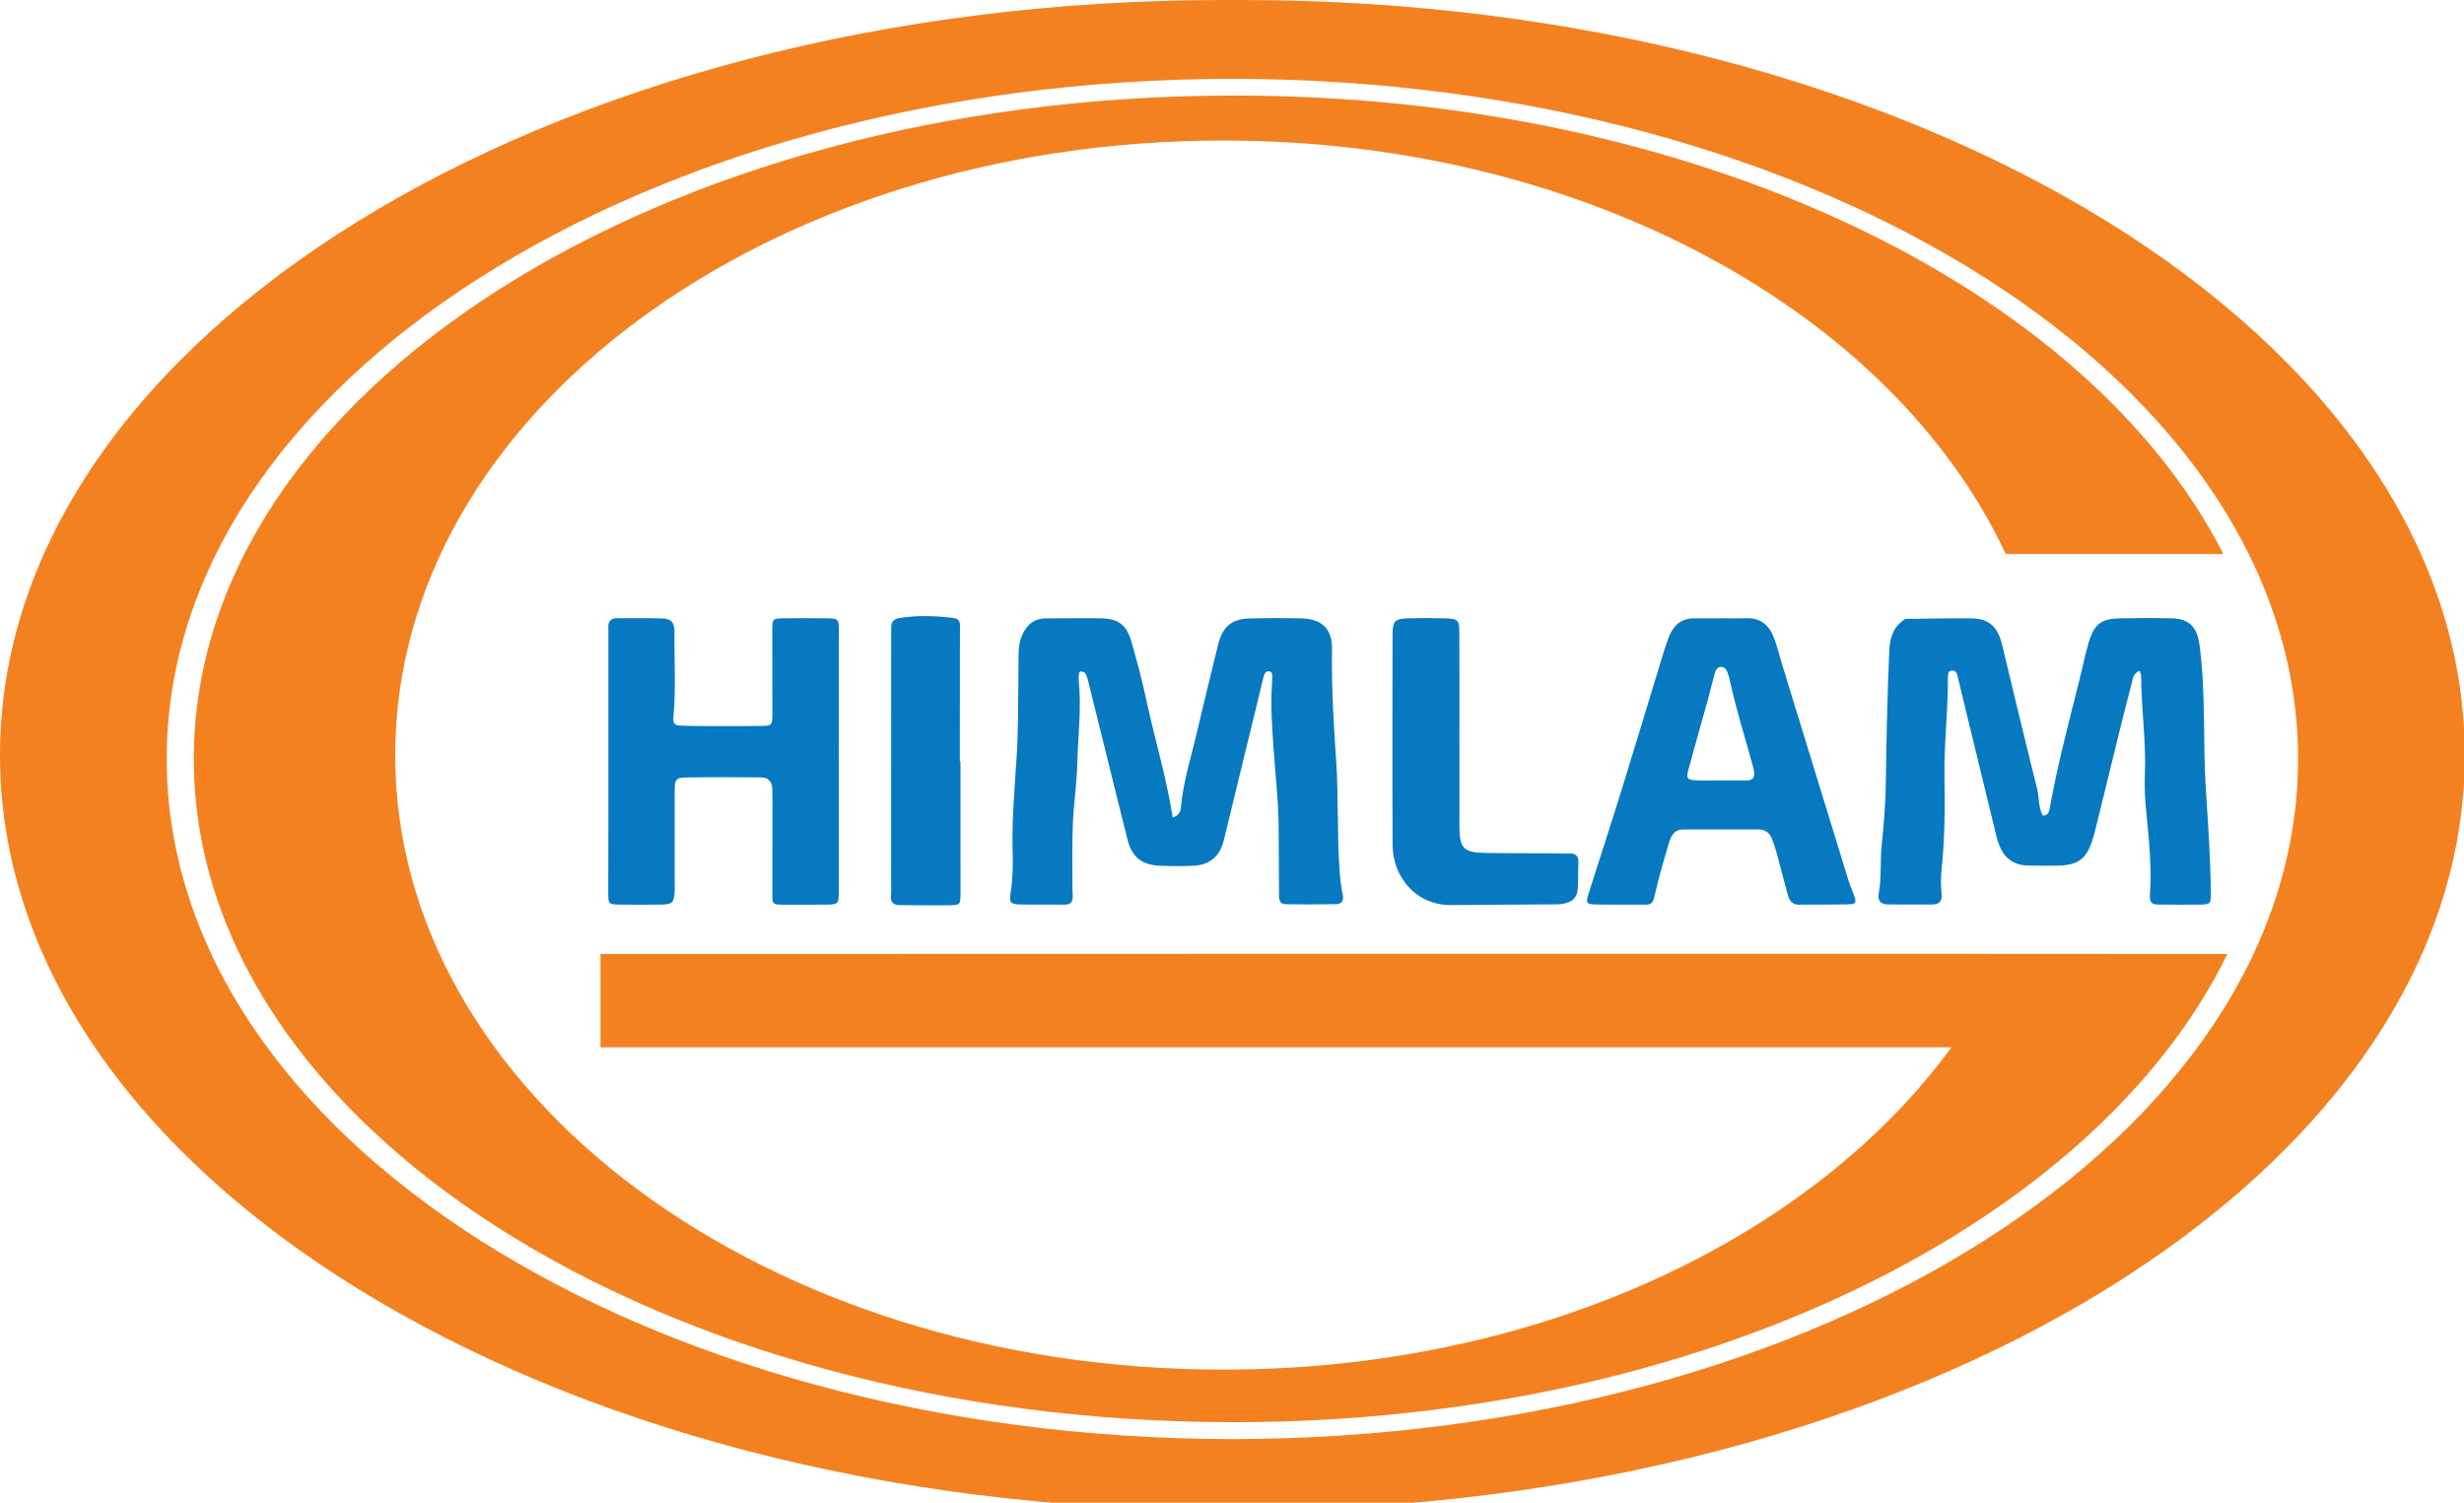 <?xml version="1.0" encoding="utf-8"?>
<!-- Generator: Adobe Illustrator 15.1.0, SVG Export Plug-In . SVG Version: 6.00 Build 0)  -->
<!DOCTYPE svg PUBLIC "-//W3C//DTD SVG 1.1//EN" "http://www.w3.org/Graphics/SVG/1.1/DTD/svg11.dtd">
<svg version="1.1" id="Layer_1" xmlns="http://www.w3.org/2000/svg" xmlns:xlink="http://www.w3.org/1999/xlink" x="0px" y="0px"
	 width="629.799px" height="384.116px" viewBox="0 0 629.799 384.116" enable-background="new 0 0 629.799 384.116"
	 xml:space="preserve">
<path fill-rule="evenodd" clip-rule="evenodd" fill="#F48120" d="M568.291,141.604h-55.618
	C483.894,80.115,405.228,35.915,312.645,35.915c-116.856,0-211.63,70.363-211.63,157.122c0,86.698,94.773,157.049,211.63,157.049
	c80.442,0,150.351-33.363,186.151-82.392H153.495v-23.844c106.704,0,309.5-0.123,415.835,0
	c-33.771,68.955-134.636,119.674-253.968,119.674c-146.829,0-265.823-75.957-265.823-169.541
	c0-93.606,118.994-169.562,265.823-169.562C433.551,24.422,533.655,73.596,568.291,141.604"/>
<path fill="#F48120" d="M317.354,0.001c-0.786,0-1.569,0.011-2.355,0.015c-0.785-0.004-1.567-0.015-2.354-0.015
	C139.977,0.001,0,86.372,0,193.037C0,299.609,139.977,386,312.645,386c0.787,0,1.569-0.012,2.354-0.016
	c0.786,0.004,1.569,0.016,2.355,0.016C490.022,386,630,299.609,630,193.037C630,86.372,490.022,0.001,317.354,0.001
	 M314.999,367.847c-150.386-0.125-272.386-77.934-272.386-173.863c0-95.934,122-173.709,272.386-173.835
	c150.387,0.126,272.388,77.901,272.388,173.835C587.387,289.913,465.386,367.722,314.999,367.847"/>
<path fill="#0779C0" d="M342.406,222.629c-0.69-9.301-0.235-18.636-0.869-27.951c-0.652-9.557-1.236-19.124-1.07-28.727
	c0.09-5.215-2.628-7.772-7.912-7.89c-4.385-0.099-8.774-0.093-13.158,0.021c-4.663,0.121-6.96,2.163-8.074,6.8
	c-1.723,7.169-3.546,14.315-5.189,21.504c-1.498,6.554-3.628,12.974-4.271,19.716c-0.115,1.198-0.385,2.312-2.121,2.869
	c-1.568-10.152-4.509-19.694-6.601-29.437c-1.112-5.185-2.457-10.329-3.925-15.426c-1.281-4.443-3.369-5.982-7.845-6.062
	c-4.643-0.083-9.287,0.018-13.931,0.017c-3.104-0.001-5.038,1.608-6.212,4.379c-0.725,1.711-0.88,3.484-0.886,5.318
	c-0.017,5.571-0.099,11.143-0.15,16.713c-0.103,11.14-1.715,22.215-1.36,33.375c0.111,3.496,0.026,6.987-0.533,10.465
	c-0.376,2.339-0.026,2.797,2.312,2.869c3.737,0.114,7.482-0.042,11.221,0.066c1.954,0.056,2.491-0.836,2.343-2.584
	c-0.088-1.032-0.07-2.074-0.066-3.109c0.021-5.054-0.101-10.111,0.118-15.156c0.225-5.155,1.024-10.29,1.141-15.444
	c0.157-6.979,1.093-13.947,0.357-20.94c-0.053-0.511-0.025-1.039,0.039-1.551c0.044-0.35,0.035-0.866,0.577-0.832
	c0.345,0.022,0.828,0.13,0.983,0.373c0.338,0.522,0.574,1.14,0.728,1.749c1.23,4.895,2.43,9.796,3.644,14.694
	c2.146,8.666,4.276,17.336,6.452,25.994c1.178,4.686,3.664,6.69,8.549,6.854c2.834,0.095,5.682,0.134,8.512-0.022
	c4.116-0.227,6.623-2.494,7.593-6.496c3.326-13.709,6.67-27.414,10.008-41.12c0.092-0.377,0.14-0.774,0.297-1.122
	c0.274-0.607,0.669-1.129,1.455-0.908c0.638,0.178,0.611,0.774,0.618,1.259c0.013,0.905-0.046,1.813-0.1,2.717
	c-0.324,5.32,0.104,10.63,0.45,15.921c0.424,6.448,1.243,12.868,1.274,19.344c0.029,5.831,0.111,11.66,0.112,17.492
	c0.001,1.389-0.05,2.745,1.795,2.769c4.255,0.054,8.512,0.073,12.765-0.015c1.324-0.026,2.055-0.727,1.729-2.327
	C342.792,226.763,342.559,224.69,342.406,222.629"/>
<path fill="#0779C0" d="M565.082,227.778c-0.104-8.422-0.654-16.821-1.221-25.222c-0.844-12.521-0.005-25.115-1.648-37.614
	c-0.603-4.578-2.523-6.784-7.178-6.896c-4.383-0.105-8.772-0.08-13.157,0.006c-4.83,0.095-6.623,1.467-8.037,6.254
	c-0.878,2.976-1.465,6.036-2.222,9.049c-2.739,10.923-5.631,21.809-7.652,32.901c-0.166,0.919-0.207,2.146-1.813,2.251
	c-1.198-2.192-0.915-4.748-1.504-7.093c-3.062-12.18-5.984-24.392-8.916-36.602c-1.125-4.69-3.345-6.713-8.056-6.756
	c-5.542-0.051-11.087,0.09-16.632,0.147c0,0,0.01-0.016,0.01-0.017c-3.111,1.858-4.004,4.776-4.158,8.216
	c-0.494,11.004-0.722,22.012-0.869,33.025c-0.072,5.415-0.443,10.839-1.044,16.245c-0.47,4.232-0.008,8.542-0.792,12.778
	c-0.318,1.72,0.521,2.732,2.346,2.736c3.741,0.008,7.482,0.025,11.223,0.011c1.654-0.007,2.672-0.596,2.512-2.559
	c-0.158-1.932-0.264-3.904-0.058-5.822c0.858-8.007,0.929-16.041,0.785-24.07c-0.151-8.435,0.914-16.812,0.879-25.233
	c-0.002-0.259,0.006-0.518,0.023-0.776c0.045-0.674,0.17-1.316,1.021-1.354c0.771-0.034,1.171,0.486,1.351,1.141
	c0.308,1.121,0.538,2.265,0.813,3.396c3.086,12.709,6.172,25.419,9.269,38.124c0.153,0.628,0.384,1.237,0.605,1.846
	c1.249,3.401,3.643,5.261,7.286,5.343c2.45,0.055,4.902,0.063,7.353,0.035c5.693-0.064,7.781-1.676,9.436-7.234
	c0.258-0.868,0.482-1.748,0.698-2.628c1.697-6.917,3.378-13.838,5.085-20.753c1.305-5.279,2.605-10.56,3.986-15.818
	c0.321-1.22,0.422-2.728,2.074-3.386c0.193,0.628,0.396,0.979,0.396,1.329c0,8.415,1.324,16.777,0.951,25.211
	c-0.144,3.231,0.049,6.465,0.368,9.7c0.686,6.953,1.423,13.931,0.927,20.919c-0.145,2.035,0.451,2.593,2.177,2.604
	c3.354,0.021,6.709,0.051,10.063,0.016C565.168,231.191,565.123,231.158,565.082,227.778"/>
<path fill="#0779C0" d="M214.407,161.512c-0.001-3.38-0.027-3.421-3.43-3.472c-3.482-0.053-6.965-0.045-10.446-0.006
	c-3.103,0.035-3.127,0.067-3.13,3.322c-0.005,6.996,0.035,13.992,0.021,20.988c-0.008,3.124-0.048,3.186-3.227,3.222
	c-4.899,0.058-9.801,0.034-14.701,0.019c-1.934-0.006-3.869-0.041-5.8-0.133c-1.222-0.059-1.72-0.6-1.584-2.011
	c0.698-7.232,0.214-14.49,0.281-21.737c0.023-2.718-0.764-3.536-3.419-3.635c-3.736-0.138-7.479-0.022-11.22-0.055
	c-1.662-0.015-2.316,0.818-2.256,2.401c0.03,0.777,0.004,1.555,0.004,2.331c0.001,15.55,0.005,31.097,0.001,46.645
	c-0.002,6.219-0.035,12.438-0.03,18.657c0.003,3.07,0.027,3.124,2.884,3.168c3.611,0.057,7.224,0.063,10.834-0.009
	c2.647-0.052,3.062-0.514,3.252-3.209c0.063-0.903,0.009-1.814,0.009-2.72c-0.003-7.775-0.029-15.55,0.004-23.321
	c0.011-2.637,0.344-3.178,2.733-3.225c6.445-0.125,12.895-0.077,19.343-0.028c1.831,0.014,2.823,1.088,2.871,2.961
	c0.023,0.905,0.042,1.814,0.042,2.722c-0.002,7.644-0.004,15.288-0.016,22.931c-0.007,4.136-0.408,3.912,4.016,3.924
	c3.095,0.008,6.19,0.022,9.286-0.015c3.636-0.042,3.664-0.066,3.669-3.638c0.016-11.013,0.006-22.027,0.006-33.039h-0.027
	c0-1.037-0.001-2.074,0-3.109C214.388,181.464,214.409,171.488,214.407,161.512"/>
<path fill="#0779C0" d="M472.406,224.834c-5.64-18.305-11.26-36.616-16.88-54.928c-0.683-2.227-1.234-4.498-2.021-6.686
	c-1.214-3.369-3.498-5.341-7.277-5.201c-2.061,0.077-4.127,0.015-6.188,0.015v0.021c-2.321,0-4.643,0.016-6.964-0.004
	c-3.084-0.025-5.119,1.544-6.297,4.278c-0.663,1.54-1.181,3.151-1.672,4.758c-3.443,11.261-6.816,22.543-10.306,33.789
	c-2.835,9.146-5.801,18.249-8.708,27.374c-0.801,2.51-0.656,2.881,1.745,2.938c4.253,0.1,8.51-0.015,12.764,0.058
	c1.698,0.03,1.971-0.813,2.313-2.302c1.044-4.532,2.324-9.017,3.655-13.476c0.519-1.736,1.322-3.448,3.627-3.444
	c6.446,0.008,12.894-0.006,19.34,0c1.775,0.002,2.883,0.959,3.46,2.586c0.389,1.097,0.791,2.193,1.096,3.316
	c0.951,3.497,1.856,7.007,2.782,10.51c0.421,1.592,1.025,2.863,3.067,2.813c4.124-0.101,8.253,0.017,12.376-0.093
	c2.095-0.055,2.247-0.412,1.565-2.318C473.404,227.499,472.824,226.192,472.406,224.834 M446.617,199.482
	c-2.318,0.018-4.637,0.005-6.954,0.005v-0.006c-2.061,0-4.124,0.067-6.181-0.021c-2.21-0.093-2.529-0.51-1.962-2.598
	c1.594-5.861,3.263-11.702,4.88-17.559c0.652-2.364,1.219-4.754,1.877-7.117c0.246-0.886,0.659-1.794,1.787-1.701
	c0.857,0.071,1.28,0.803,1.553,1.553c0.218,0.604,0.384,1.231,0.523,1.86c1.597,7.199,3.741,14.249,5.739,21.339
	c0.209,0.744,0.418,1.501,0.496,2.264C448.506,198.752,447.9,199.472,446.617,199.482"/>
<path fill="#0779C0" d="M400.903,218.149c-1.155,0.059-2.318-0.021-3.479-0.025c-5.798-0.028-11.598-0.005-17.396-0.09
	c-6.022-0.087-6.992-1.093-7-6.99c-0.011-7.896-0.003-15.794-0.005-23.69c-0.003-8.544,0.024-17.089-0.017-25.633
	c-0.017-3.253-0.318-3.563-3.542-3.667c-3.089-0.1-6.186-0.097-9.276-0.023c-3.679,0.086-4.253,0.657-4.259,4.349
	c-0.026,17.865-0.079,35.732,0.017,53.597c0.044,8.116,5.9,15.472,15.059,15.366c8.891-0.104,17.782-0.113,26.673-0.184
	c0.768-0.006,1.559-0.052,2.298-0.242c2.283-0.597,3.193-1.685,3.33-4.111c0.116-2.066,0.008-4.145,0.132-6.211
	C403.552,218.681,402.655,218.062,400.903,218.149"/>
<path fill="#0779C0" d="M245.331,194.646c0-2.589-0.002-5.179,0-7.767c0.007-8.673,0.016-17.346,0.026-26.02
	c0.002-1.281,0.29-2.656-1.632-2.897c-4.624-0.582-9.237-0.732-13.857,0.019c-1.339,0.217-2.076,0.922-2.067,2.331
	c0.005,1.035-0.021,2.069-0.021,3.105c-0.006,20.582-0.009,41.165-0.014,61.745c-0.001,1.295,0.052,2.593-0.031,3.885
	c-0.11,1.691,0.703,2.313,2.282,2.313c4.252-0.003,8.504,0.098,12.755,0.028c2.688-0.044,2.729-0.232,2.727-2.959
	c-0.013-11.261-0.005-22.522-0.005-33.783H245.331z"/>
<rect fill="none" width="629.998" height="386"/>
</svg>
